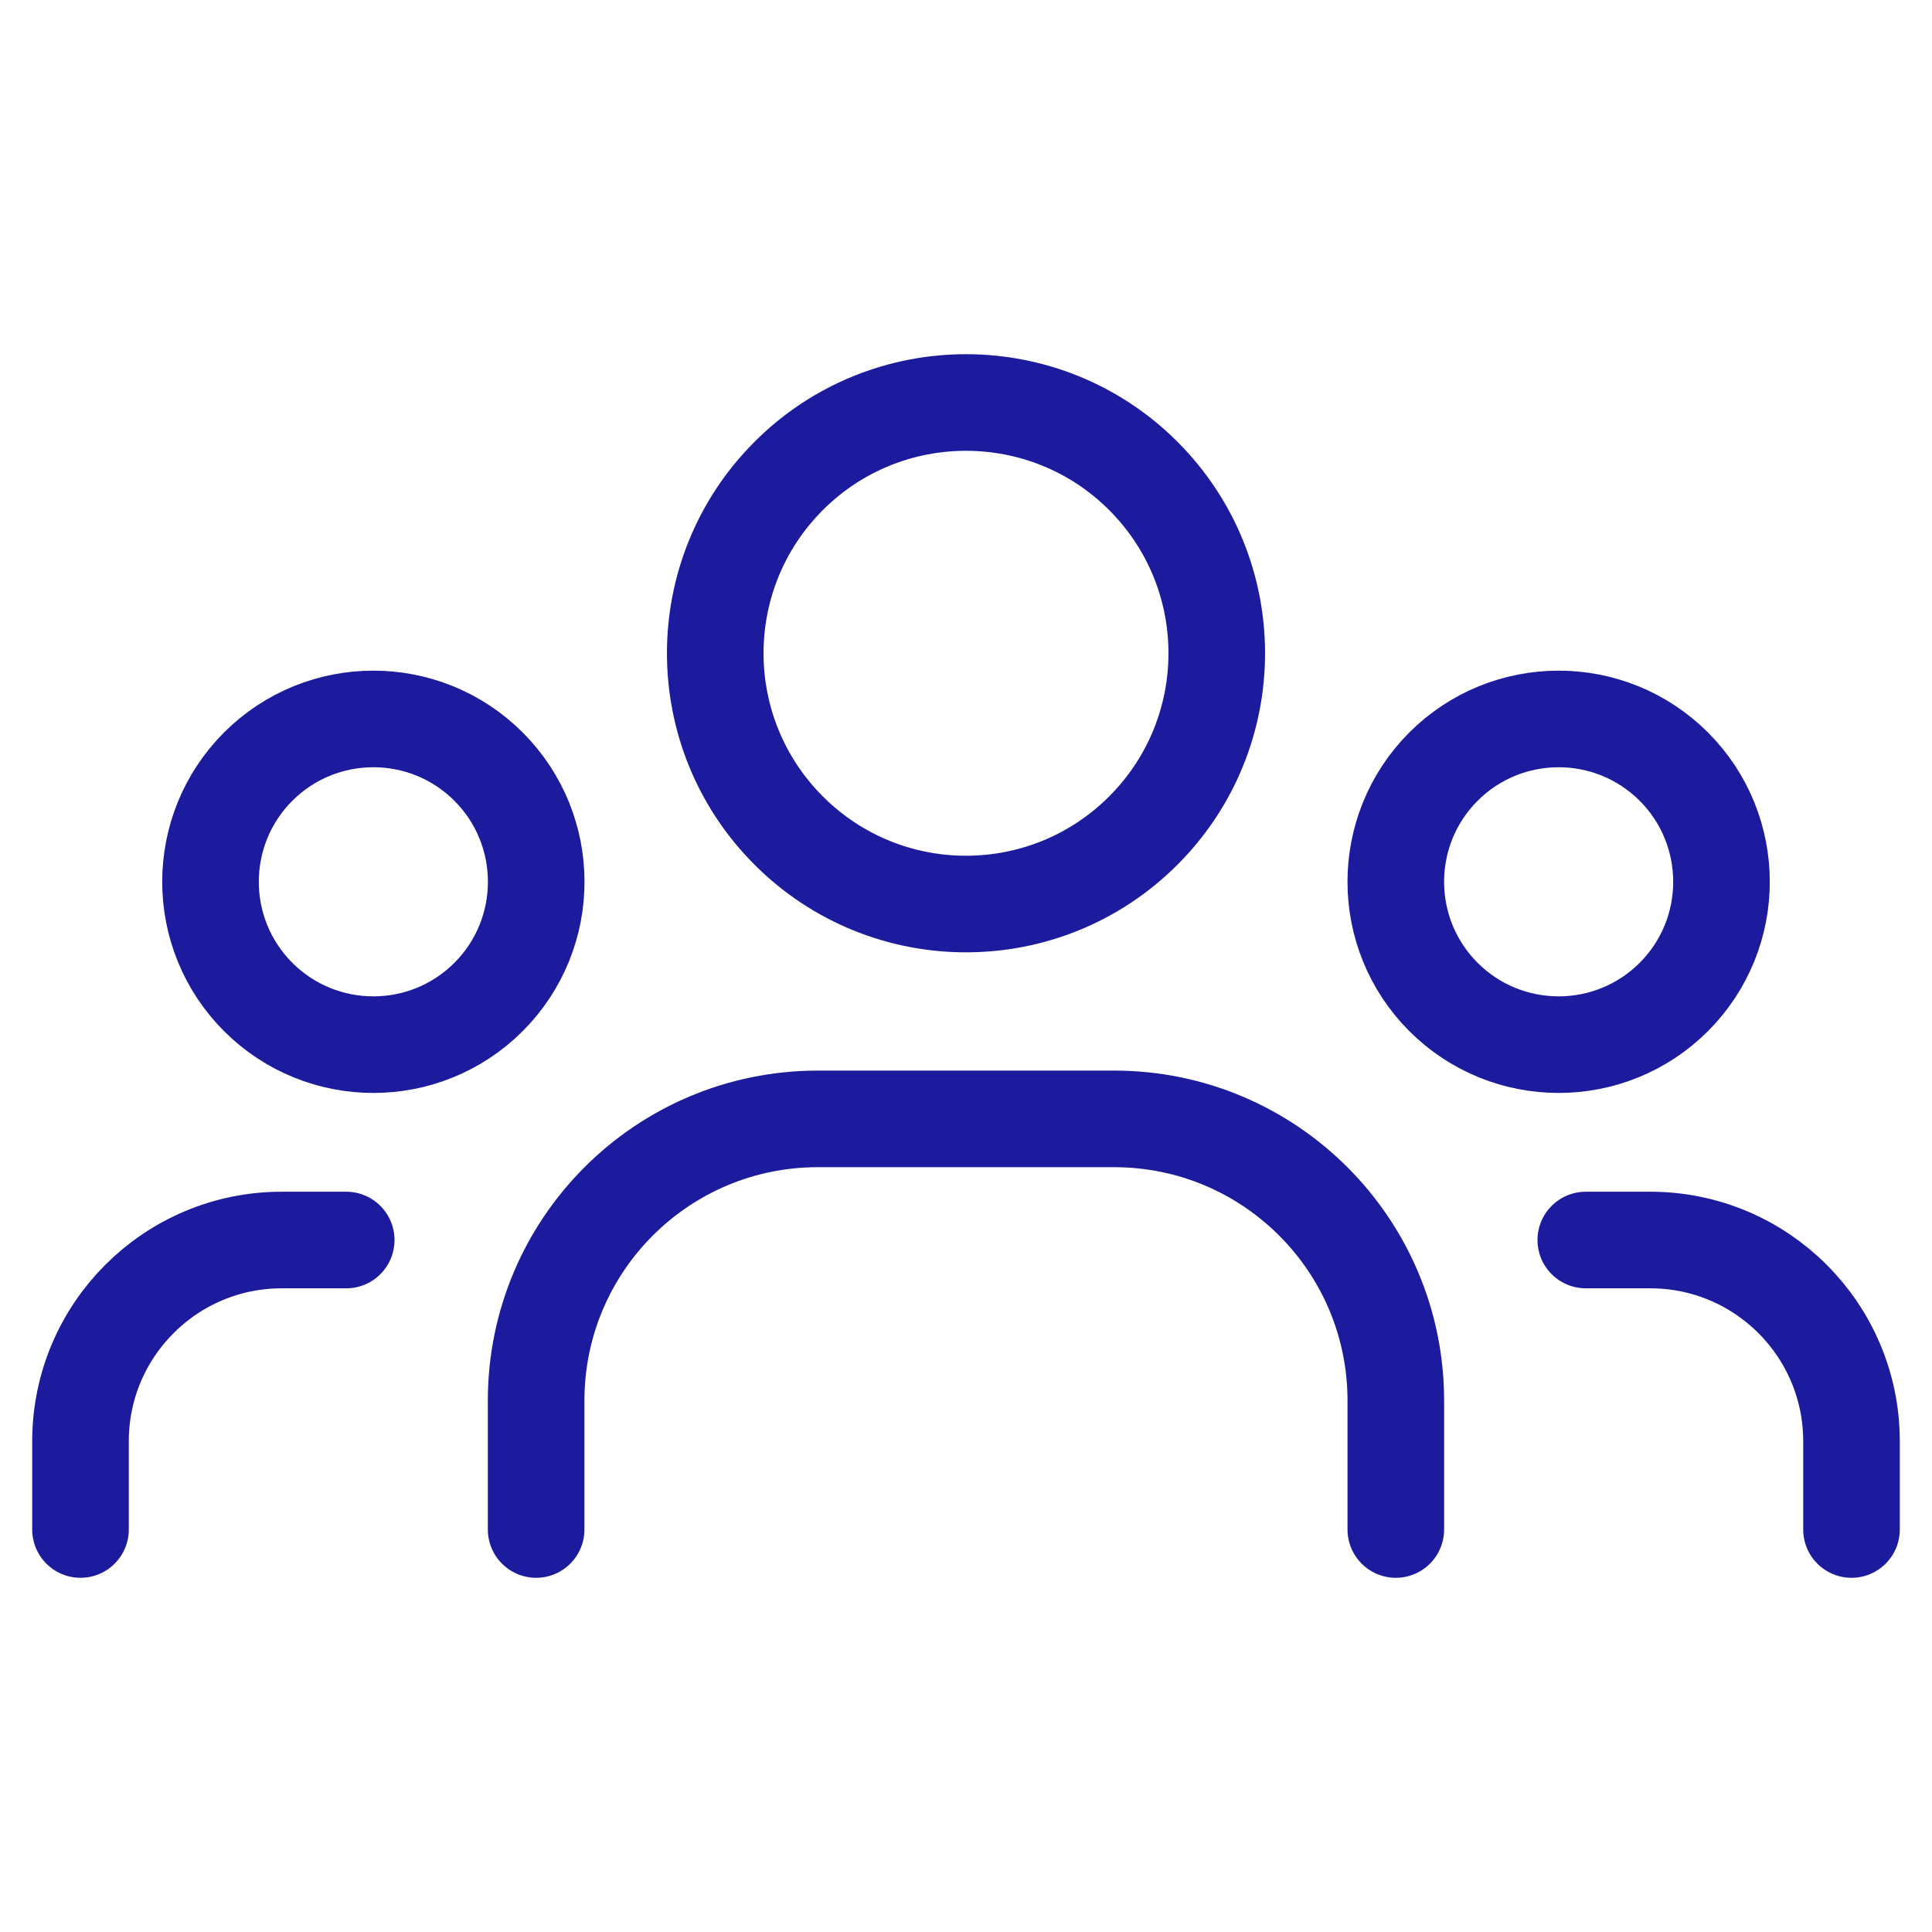 <svg width="30" height="30" viewBox="0 0 30 30" fill="none" xmlns="http://www.w3.org/2000/svg">
<path d="M25.991 11.904C26.978 12.892 26.978 14.493 25.991 15.481C25.003 16.468 23.402 16.468 22.414 15.481C21.427 14.493 21.427 12.892 22.414 11.904C23.402 10.917 25.003 10.917 25.991 11.904" stroke="#1D1B9D" stroke-width="1.5" stroke-linecap="round" stroke-linejoin="round"/>
<path d="M17.753 7.39C19.274 8.911 19.274 11.376 17.753 12.897C16.233 14.418 13.767 14.418 12.247 12.897C10.726 11.376 10.726 8.911 12.247 7.39C13.767 5.87 16.233 5.87 17.753 7.39" stroke="#1D1B9D" stroke-width="1.5" stroke-linecap="round" stroke-linejoin="round"/>
<path d="M7.586 11.904C8.573 12.892 8.573 14.493 7.586 15.481C6.598 16.468 4.997 16.468 4.009 15.481C3.022 14.493 3.022 12.892 4.009 11.904C4.997 10.917 6.598 10.917 7.586 11.904" stroke="#1D1B9D" stroke-width="1.5" stroke-linecap="round" stroke-linejoin="round"/>
<path d="M28.75 23.75V22.38C28.75 20.654 27.351 19.255 25.625 19.255H24.624" stroke="#1D1B9D" stroke-width="1.5" stroke-linecap="round" stroke-linejoin="round"/>
<path d="M1.25 23.75V22.38C1.25 20.654 2.649 19.255 4.375 19.255H5.376" stroke="#1D1B9D" stroke-width="1.5" stroke-linecap="round" stroke-linejoin="round"/>
<path d="M21.674 23.75V21.749C21.674 19.332 19.715 17.374 17.299 17.374H12.7C10.284 17.374 8.325 19.332 8.325 21.749V23.75" stroke="#1D1B9D" stroke-width="1.5" stroke-linecap="round" stroke-linejoin="round"/>
</svg>

